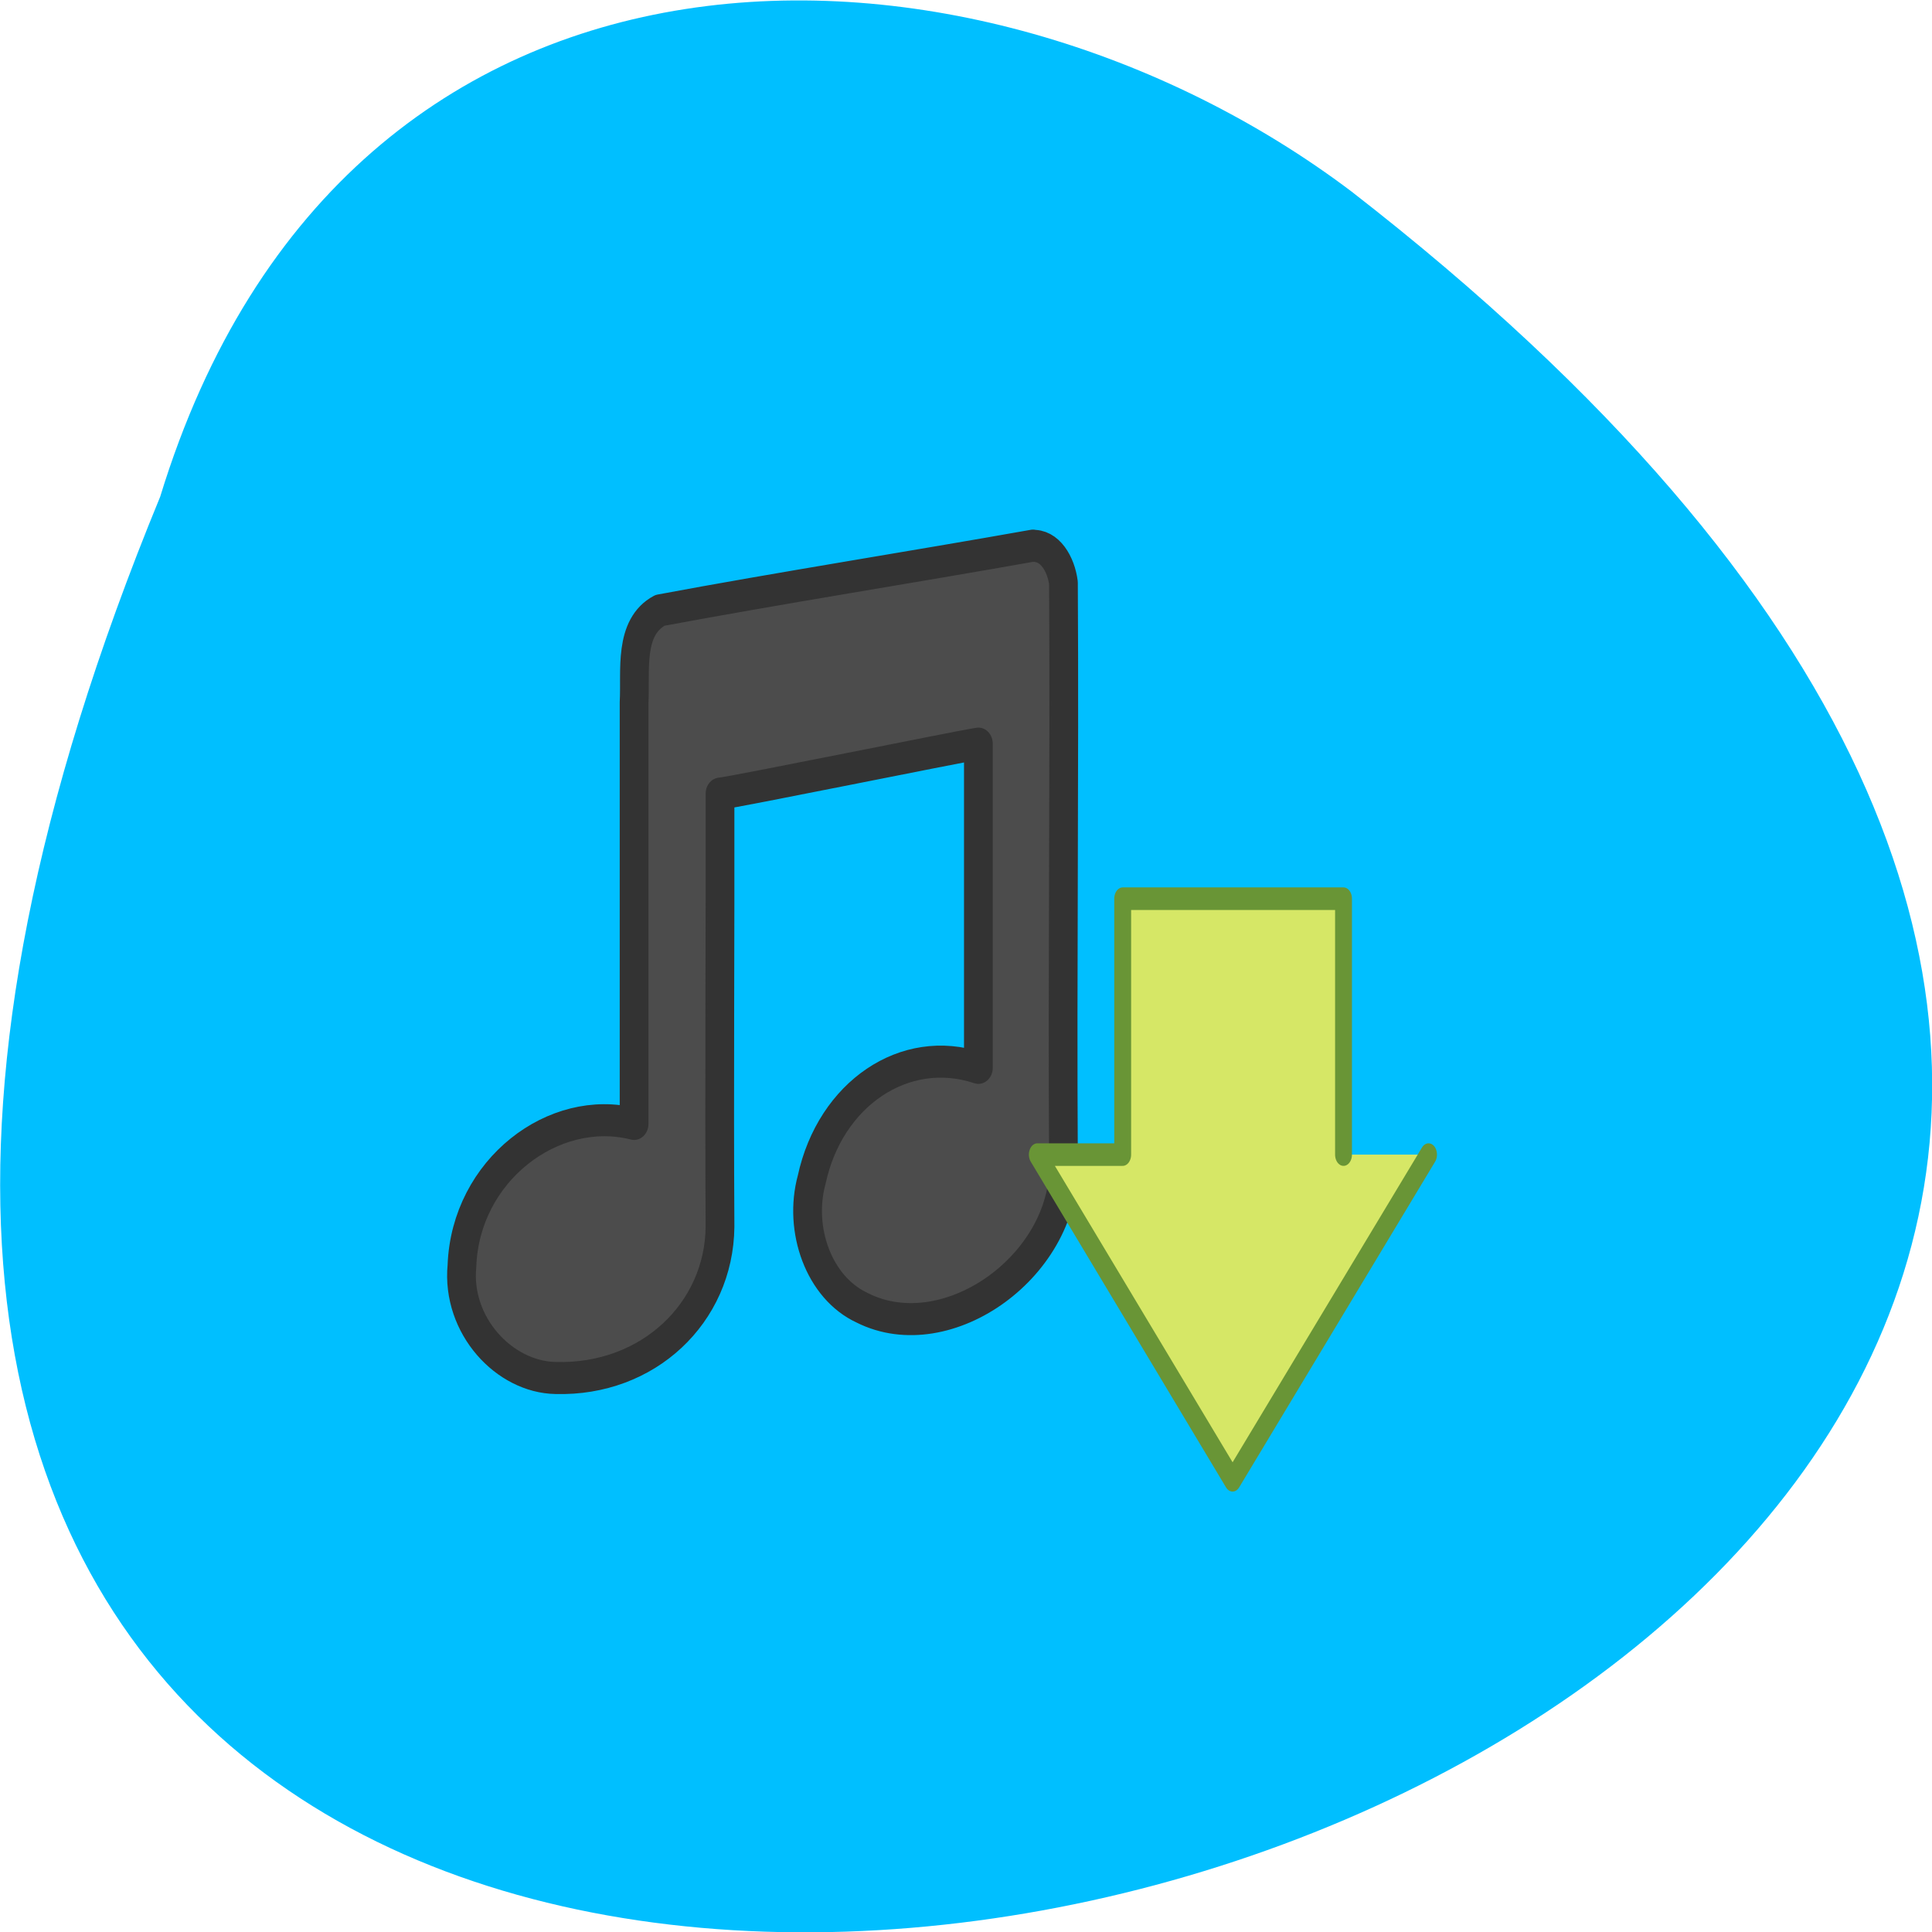 <svg xmlns="http://www.w3.org/2000/svg" viewBox="0 0 24 24"><path d="m 1.99 6.17 c -12.72 30.88 40.77 16.37 14.8 -3.79 c -4.66 -3.52 -12.48 -3.79 -14.8 3.79" style="fill:#00bfff"/><g style="stroke-linecap:round;stroke-linejoin:round"><path d="m -14.42 16 c -4.13 0.66 -8.87 1.33 -12.98 2.02 c -1.1 0.53 -0.84 1.88 -0.9 2.87 c 0 4.39 0 8.78 0 13.16 c -2.8 -0.64 -5.87 1.45 -5.99 4.43 c -0.2 1.85 1.46 3.47 3.26 3.5 c 3.23 0.08 5.69 -2.04 5.72 -4.72 c -0.03 -4.51 0.01 -9 0 -13.52 c 0.49 -0.04 8.31 -1.47 8.99 -1.56 c 0 3.37 0 6.74 0 10.12 c -2.57 -0.77 -5.16 0.82 -5.8 3.49 c -0.47 1.54 0.24 3.37 1.76 4 c 2.99 1.35 7.2 -1.39 7 -4.63 c -0.04 -6 0.04 -12 0 -18 c -0.08 -0.56 -0.46 -1.2 -1.11 -1.15" transform="matrix(0.357 0 0 0.398 17.98 0.41)" style="fill:#4c4c4c;stroke:#333"/><path d="m 52.62 35.2 l -11.27 14 l -11.23 -14 h 4.91 v -11 h 12.7 v 11" transform="matrix(0.216 0 0 0.289 6.38 4.17)" style="fill:#d6e766;stroke:#699536;stroke-width:0.97"/></g></svg>